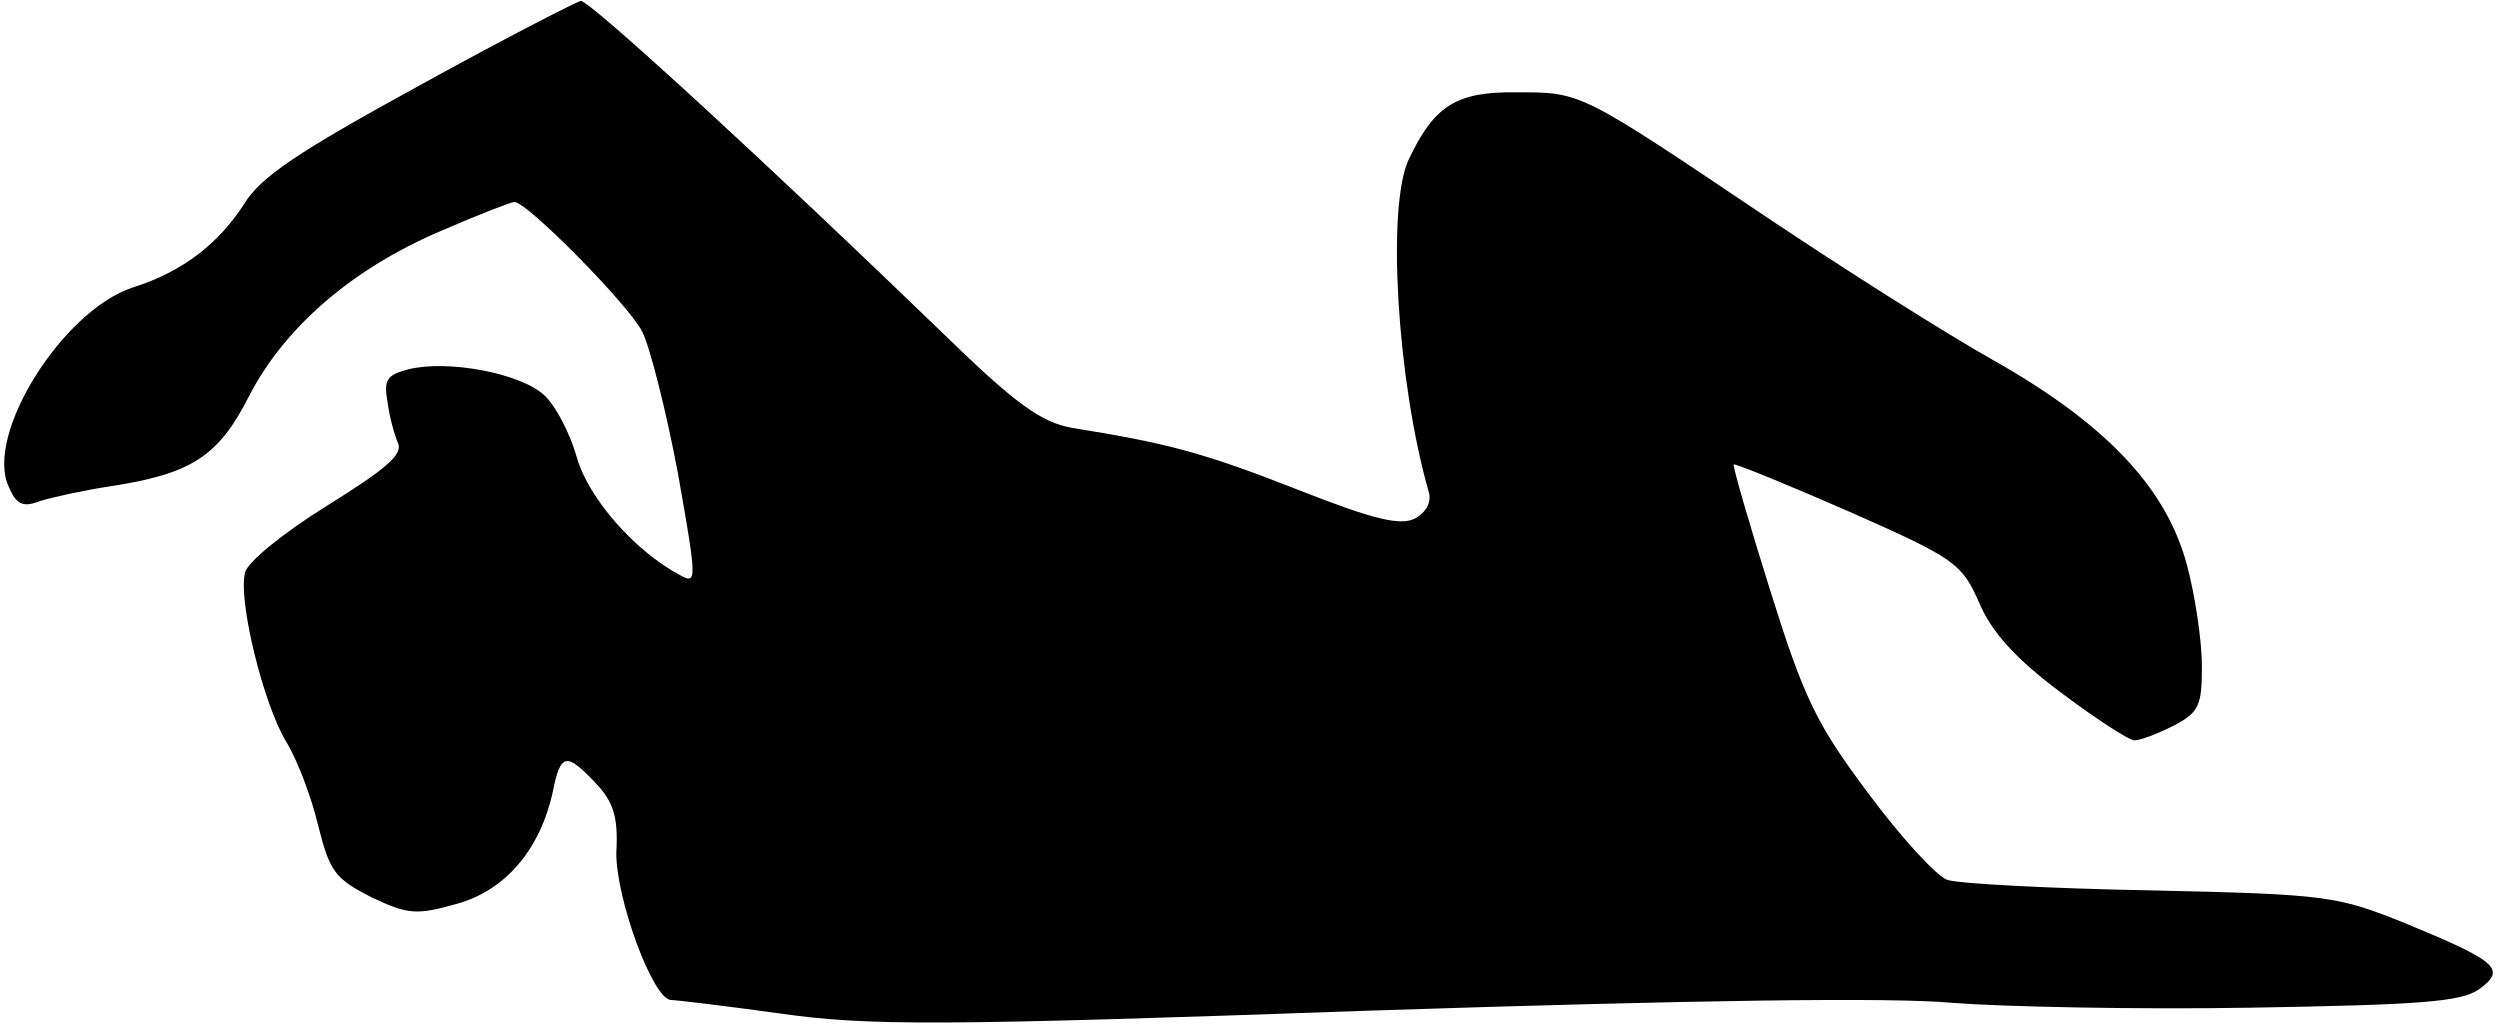 <?xml version="1.0" standalone="no"?>
<!DOCTYPE svg PUBLIC "-//W3C//DTD SVG 20010904//EN"
 "http://www.w3.org/TR/2001/REC-SVG-20010904/DTD/svg10.dtd">
<svg version="1.0" xmlns="http://www.w3.org/2000/svg"
 width="260pt" height="107pt" viewBox="0 0 260 107"
 preserveAspectRatio="xMidYMid meet">
<g transform="translate(0,107) scale(0.1,-0.1)"
fill="#000000" stroke="none">
<path fill="#000000" stroke="none" d="M436 981 c-126 -69 -165 -95 -182 -123
-27 -42 -65 -71 -116 -87 -73 -24 -154 -153 -129 -207 8 -19 15 -22 33 -15 13
4 45 11 71 15 86 13 114 31 146 94 37 72 108 133 200 172 39 17 73 30 76 30
13 0 118 -106 133 -135 8 -16 25 -83 37 -147 20 -113 20 -116 2 -106 -47 25
-95 80 -107 122 -7 25 -22 54 -34 65 -25 23 -100 37 -141 27 -23 -6 -26 -11
-22 -34 2 -15 7 -34 11 -43 5 -12 -13 -27 -74 -65 -45 -28 -82 -58 -85 -69 -8
-28 19 -138 43 -177 11 -18 26 -57 33 -87 12 -48 18 -55 55 -74 38 -18 47 -19
89 -7 51 14 87 57 100 117 8 40 14 41 45 8 18 -19 23 -35 21 -71 -1 -47 38
-154 57 -154 5 0 55 -6 113 -14 92 -13 164 -13 615 3 337 11 542 14 605 8 52
-4 191 -7 309 -5 177 3 219 6 238 19 29 21 20 29 -77 69 -70 28 -79 30 -264
34 -106 2 -201 7 -212 11 -11 4 -48 44 -82 90 -54 72 -67 99 -102 211 -22 70
-39 129 -38 131 2 1 56 -21 120 -49 111 -49 117 -54 135 -94 13 -31 37 -58 85
-94 36 -27 71 -50 77 -50 6 0 24 7 40 15 27 14 30 21 30 62 0 26 -7 74 -16
107 -22 80 -85 146 -202 212 -48 27 -154 94 -236 149 -192 129 -191 129 -257
129 -64 1 -87 -13 -114 -70 -23 -49 -12 -231 21 -346 3 -10 -3 -21 -14 -27
-15 -8 -42 -2 -123 30 -97 38 -134 48 -234 64 -32 6 -57 23 -135 99 -180 174
-367 346 -376 345 -5 -1 -81 -40 -168 -88z"/>
</g>
</svg>

